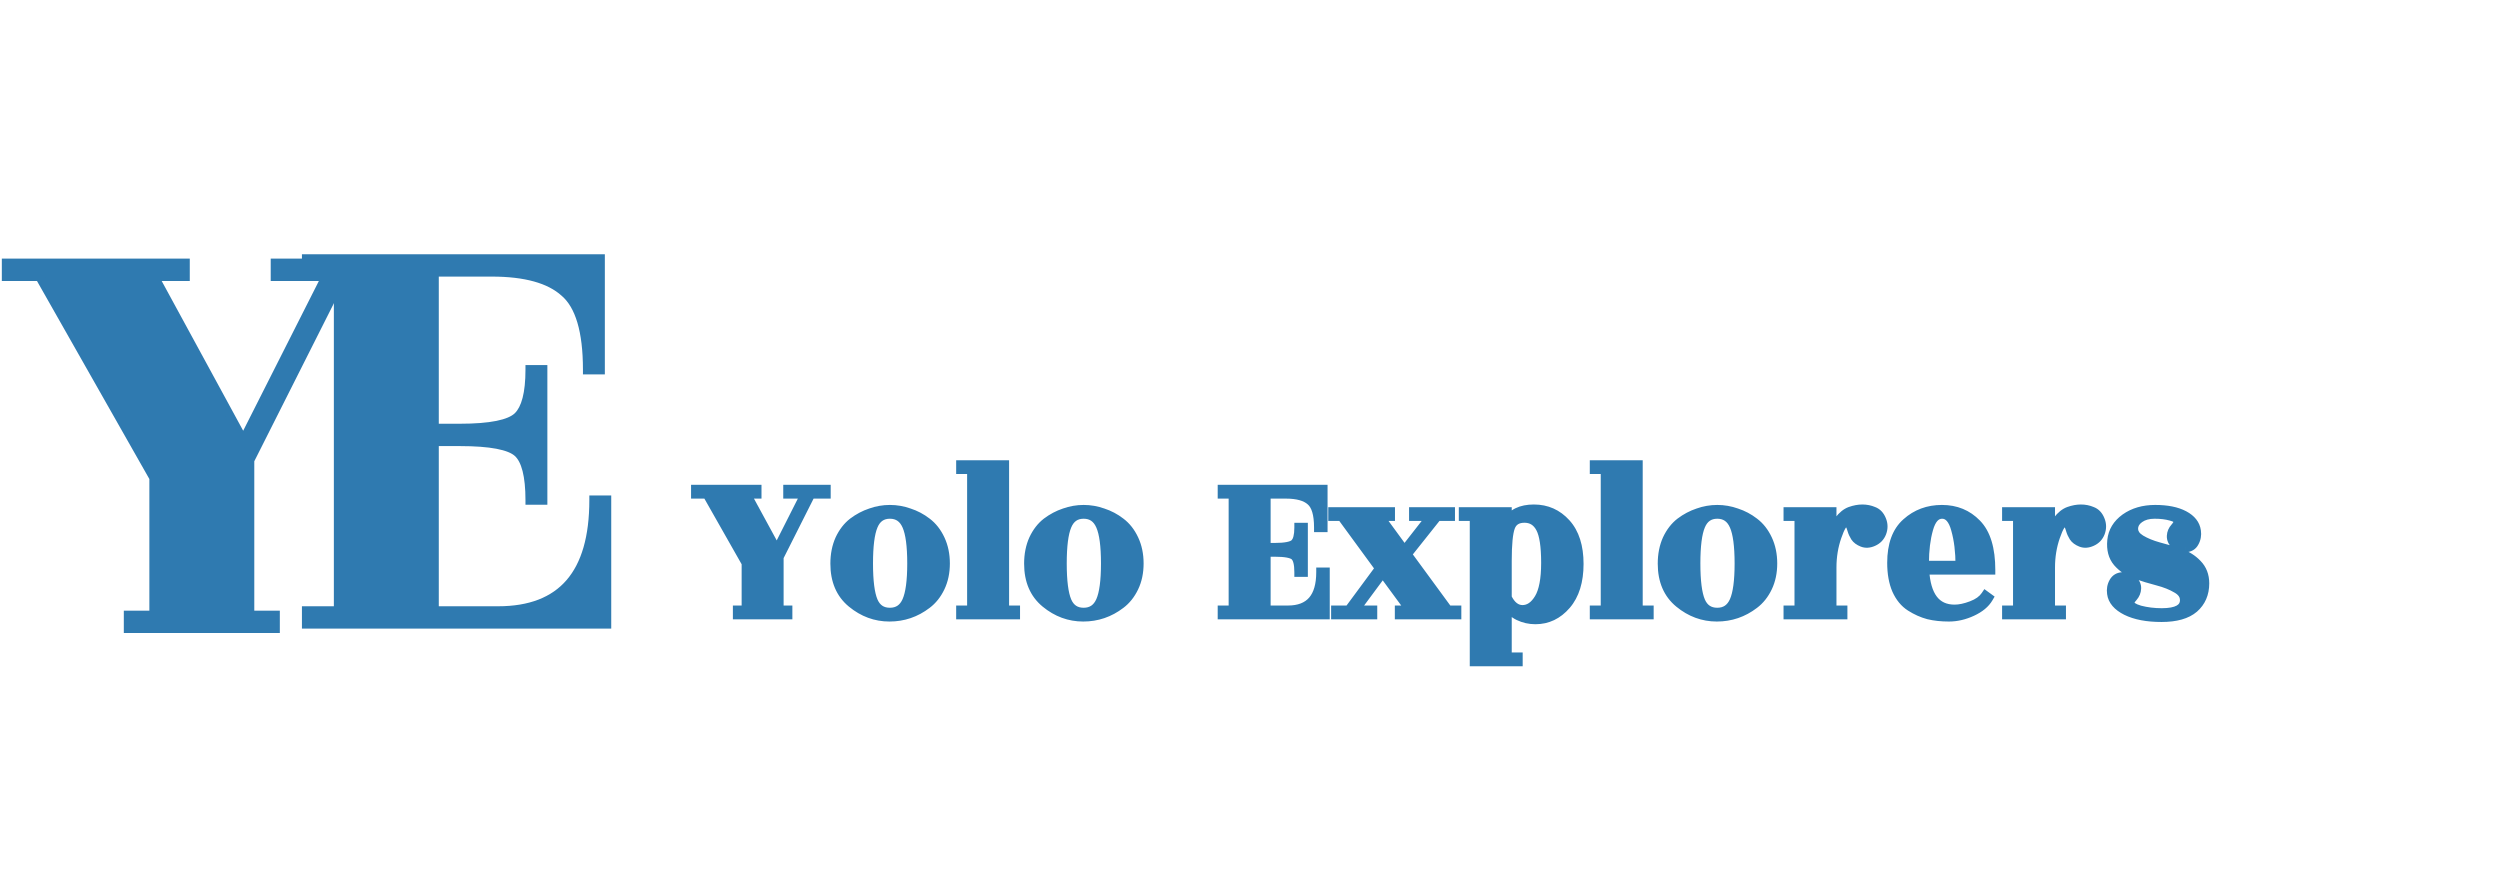 <svg width="373" height="132" viewBox="0 0 373 132" fill="none" xmlns="http://www.w3.org/2000/svg">
<path d="M117.541 91.705H110.027V91.038H111.334V84.002L105.486 73.698H103.787V73.031H112.935V73.698H111.334L115.908 82.101L120.155 73.698H117.541V73.031H123.259V73.698H120.972L116.234 83.102V91.038H117.541V91.705ZM130.29 89.704C130.769 90.816 131.597 91.372 132.773 91.372C133.949 91.372 134.788 90.805 135.289 89.671C135.79 88.537 136.04 86.67 136.04 84.069C136.04 81.445 135.79 79.567 135.289 78.433C134.788 77.277 133.949 76.699 132.773 76.699C131.597 76.699 130.769 77.277 130.29 78.433C129.811 79.567 129.571 81.445 129.571 84.069C129.571 86.692 129.811 88.571 130.29 89.704ZM132.708 92.039C130.639 92.039 128.766 91.35 127.088 89.971C125.411 88.593 124.573 86.636 124.573 84.102C124.573 82.746 124.812 81.534 125.291 80.467C125.792 79.4 126.446 78.555 127.252 77.933C128.079 77.31 128.962 76.844 129.898 76.532C130.835 76.199 131.793 76.032 132.773 76.032C133.753 76.032 134.712 76.199 135.648 76.532C136.607 76.844 137.489 77.31 138.295 77.933C139.122 78.555 139.787 79.4 140.288 80.467C140.788 81.534 141.039 82.735 141.039 84.069C141.039 85.403 140.788 86.592 140.288 87.637C139.787 88.682 139.122 89.516 138.295 90.138C136.639 91.405 134.777 92.039 132.708 92.039ZM149.875 91.038H151.509V91.705H143.341V91.038H144.975V70.029H143.341V69.362H149.875V91.038ZM159.196 89.704C159.675 90.816 160.503 91.372 161.679 91.372C162.855 91.372 163.694 90.805 164.195 89.671C164.696 88.537 164.946 86.67 164.946 84.069C164.946 81.445 164.696 79.567 164.195 78.433C163.694 77.277 162.855 76.699 161.679 76.699C160.503 76.699 159.675 77.277 159.196 78.433C158.717 79.567 158.477 81.445 158.477 84.069C158.477 86.692 158.717 88.571 159.196 89.704ZM161.614 92.039C159.545 92.039 157.672 91.35 155.994 89.971C154.317 88.593 153.479 86.636 153.479 84.102C153.479 82.746 153.718 81.534 154.197 80.467C154.698 79.4 155.352 78.555 156.158 77.933C156.985 77.31 157.868 76.844 158.804 76.532C159.741 76.199 160.699 76.032 161.679 76.032C162.659 76.032 163.618 76.199 164.554 76.532C165.513 76.844 166.395 77.31 167.201 77.933C168.028 78.555 168.693 79.4 169.194 80.467C169.695 81.534 169.945 82.735 169.945 84.069C169.945 85.403 169.695 86.592 169.194 87.637C168.693 88.682 168.028 89.516 167.201 90.138C165.545 91.405 163.683 92.039 161.614 92.039Z" fill="#2F7AB0"/>
<path d="M117.541 91.705V92.4H118.222V91.705H117.541ZM110.027 91.705H109.346V92.4H110.027V91.705ZM110.027 91.038V90.344H109.346V91.038H110.027ZM111.334 91.038V91.733H112.014V91.038H111.334ZM111.334 84.002H112.014V83.815L111.923 83.654L111.334 84.002ZM105.486 73.698L106.074 73.349L105.878 73.003H105.486V73.698ZM103.787 73.698H103.106V74.392H103.787V73.698ZM103.787 73.031V72.336H103.106V73.031H103.787ZM112.935 73.031H113.615V72.336H112.935V73.031ZM112.935 73.698V74.392H113.615V73.698H112.935ZM111.334 73.698V73.003H110.177L110.739 74.035L111.334 73.698ZM115.908 82.101L115.313 82.439L115.93 83.573L116.513 82.42L115.908 82.101ZM120.155 73.698L120.76 74.016L121.272 73.003H120.155V73.698ZM117.541 73.698H116.861V74.392H117.541V73.698ZM117.541 73.031V72.336H116.861V73.031H117.541ZM123.259 73.031H123.94V72.336H123.259V73.031ZM123.259 73.698V74.392H123.94V73.698H123.259ZM120.972 73.698V73.003H120.557L120.366 73.38L120.972 73.698ZM116.234 83.102L115.629 82.784L115.554 82.933V83.102H116.234ZM116.234 91.038H115.554V91.733H116.234V91.038ZM117.541 91.038H118.222V90.344H117.541V91.038ZM117.541 91.01H110.027V92.4H117.541V91.01ZM110.708 91.705V91.038H109.346V91.705H110.708ZM110.027 91.733H111.334V90.344H110.027V91.733ZM112.014 91.038V84.002H110.653V91.038H112.014ZM111.923 83.654L106.074 73.349L104.897 74.046L110.745 84.35L111.923 83.654ZM105.486 73.003H103.787V74.392H105.486V73.003ZM104.467 73.698V73.031H103.106V73.698H104.467ZM103.787 73.725H112.935V72.336H103.787V73.725ZM112.254 73.031V73.698H113.615V73.031H112.254ZM112.935 73.003H111.334V74.392H112.935V73.003ZM110.739 74.035L115.313 82.439L116.503 81.764L111.929 73.36L110.739 74.035ZM116.513 82.42L120.76 74.016L119.55 73.379L115.303 81.783L116.513 82.42ZM120.155 73.003H117.541V74.392H120.155V73.003ZM118.222 73.698V73.031H116.861V73.698H118.222ZM117.541 73.725H123.259V72.336H117.541V73.725ZM122.578 73.031V73.698H123.94V73.031H122.578ZM123.259 73.003H120.972V74.392H123.259V73.003ZM120.366 73.38L115.629 82.784L116.84 83.419L121.577 74.015L120.366 73.38ZM115.554 83.102V91.038H116.915V83.102H115.554ZM116.234 91.733H117.541V90.344H116.234V91.733ZM116.861 91.038V91.705H118.222V91.038H116.861ZM130.29 89.704L129.665 89.98L129.667 89.984L130.29 89.704ZM135.289 78.433L134.666 78.714L134.668 78.719L135.289 78.433ZM130.29 78.433L130.915 78.708L130.917 78.704L130.29 78.433ZM125.291 80.467L124.677 80.167L124.673 80.178L125.291 80.467ZM127.252 77.933L126.848 77.373L126.841 77.379L127.252 77.933ZM129.898 76.532L130.109 77.193L130.122 77.188L129.898 76.532ZM135.648 76.532L135.424 77.188L135.442 77.194L135.648 76.532ZM138.295 77.933L137.883 78.487L137.89 78.492L138.295 77.933ZM138.295 90.138L137.89 89.579L137.886 89.582L138.295 90.138ZM129.667 89.984C129.949 90.638 130.352 91.17 130.896 91.535C131.44 91.901 132.077 92.067 132.773 92.067V90.677C132.293 90.677 131.928 90.565 131.644 90.374C131.36 90.184 131.111 89.883 130.913 89.424L129.667 89.984ZM132.773 92.067C133.472 92.067 134.112 91.897 134.66 91.526C135.207 91.156 135.617 90.618 135.909 89.957L134.668 89.385C134.459 89.858 134.2 90.17 133.908 90.367C133.618 90.563 133.251 90.677 132.773 90.677V92.067ZM135.909 89.957C136.473 88.679 136.721 86.684 136.721 84.069H135.36C135.36 86.656 135.106 88.395 134.668 89.385L135.909 89.957ZM136.721 84.069C136.721 81.432 136.474 79.425 135.909 78.147L134.668 78.719C135.106 79.708 135.36 81.458 135.36 84.069H136.721ZM135.911 78.152C135.621 77.481 135.212 76.934 134.665 76.557C134.116 76.178 133.474 76.004 132.773 76.004V77.394C133.248 77.394 133.614 77.509 133.903 77.708C134.195 77.909 134.456 78.229 134.666 78.714L135.911 78.152ZM132.773 76.004C132.072 76.004 131.431 76.178 130.886 76.559C130.342 76.939 129.942 77.49 129.663 78.162L130.917 78.704C131.117 78.22 131.37 77.904 131.655 77.706C131.937 77.509 132.298 77.394 132.773 77.394V76.004ZM129.665 78.158C129.127 79.431 128.891 81.433 128.891 84.069H130.252C130.252 81.457 130.495 79.702 130.915 78.708L129.665 78.158ZM128.891 84.069C128.891 86.704 129.127 88.706 129.665 89.98L130.915 89.429C130.495 88.435 130.252 86.68 130.252 84.069H128.891ZM132.708 91.344C130.801 91.344 129.077 90.713 127.515 89.43L126.661 90.512C128.454 91.986 130.477 92.733 132.708 92.733V91.344ZM127.515 89.43C126.024 88.205 125.253 86.462 125.253 84.102H123.892C123.892 86.811 124.798 88.981 126.661 90.512L127.515 89.43ZM125.253 84.102C125.253 82.83 125.478 81.72 125.91 80.757L124.673 80.178C124.147 81.349 123.892 82.661 123.892 84.102H125.253ZM125.905 80.767C126.366 79.785 126.955 79.033 127.662 78.487L126.841 77.379C125.937 78.077 125.218 79.015 124.677 80.167L125.905 80.767ZM127.655 78.492C128.427 77.912 129.244 77.48 130.109 77.193L129.687 75.872C128.679 76.207 127.731 76.709 126.848 77.373L127.655 78.492ZM130.122 77.188C130.988 76.88 131.87 76.727 132.773 76.727V75.337C131.716 75.337 130.682 75.517 129.674 75.876L130.122 77.188ZM132.773 76.727C133.676 76.727 134.559 76.88 135.424 77.188L135.872 75.876C134.865 75.517 133.831 75.337 132.773 75.337V76.727ZM135.442 77.194C136.326 77.481 137.139 77.912 137.883 78.487L138.706 77.379C137.839 76.709 136.887 76.205 135.855 75.87L135.442 77.194ZM137.89 78.492C138.619 79.039 139.215 79.79 139.674 80.767L140.901 80.167C140.358 79.01 139.627 78.072 138.699 77.374L137.89 78.492ZM139.674 80.767C140.126 81.73 140.358 82.825 140.358 84.069H141.72C141.72 82.644 141.451 81.339 140.901 80.167L139.674 80.767ZM140.358 84.069C140.358 85.312 140.126 86.395 139.676 87.331L140.899 87.942C141.451 86.789 141.72 85.493 141.72 84.069H140.358ZM139.676 87.331C139.218 88.287 138.621 89.029 137.89 89.579L138.699 90.697C139.623 90.001 140.356 89.076 140.899 87.942L139.676 87.331ZM137.886 89.582C136.349 90.759 134.63 91.344 132.708 91.344V92.733C134.924 92.733 136.931 92.051 138.703 90.694L137.886 89.582ZM149.875 91.038H149.195V91.733H149.875V91.038ZM151.509 91.038H152.189V90.344H151.509V91.038ZM151.509 91.705V92.4H152.189V91.705H151.509ZM143.341 91.705H142.66V92.4H143.341V91.705ZM143.341 91.038V90.344H142.66V91.038H143.341ZM144.975 91.038V91.733H145.655V91.038H144.975ZM144.975 70.029H145.655V69.335H144.975V70.029ZM143.341 70.029H142.66V70.724H143.341V70.029ZM143.341 69.362V68.668H142.66V69.362H143.341ZM149.875 69.362H150.556V68.668H149.875V69.362ZM149.875 91.733H151.509V90.344H149.875V91.733ZM150.828 91.038V91.705H152.189V91.038H150.828ZM151.509 91.01H143.341V92.4H151.509V91.01ZM144.022 91.705V91.038H142.66V91.705H144.022ZM143.341 91.733H144.975V90.344H143.341V91.733ZM145.655 91.038V70.029H144.294V91.038H145.655ZM144.975 69.335H143.341V70.724H144.975V69.335ZM144.022 70.029V69.362H142.66V70.029H144.022ZM143.341 70.057H149.875V68.668H143.341V70.057ZM149.195 69.362V91.038H150.556V69.362H149.195ZM159.196 89.704L158.571 89.98L158.574 89.984L159.196 89.704ZM164.195 78.433L163.573 78.714L163.576 78.719L164.195 78.433ZM159.196 78.433L159.822 78.708L159.824 78.704L159.196 78.433ZM154.197 80.467L153.583 80.167L153.579 80.178L154.197 80.467ZM156.158 77.933L155.755 77.373L155.748 77.379L156.158 77.933ZM158.804 76.532L159.015 77.193L159.029 77.188L158.804 76.532ZM164.554 76.532L164.331 77.188L164.349 77.194L164.554 76.532ZM167.201 77.933L166.791 78.487L166.798 78.492L167.201 77.933ZM167.201 90.138L166.798 89.579L166.792 89.582L167.201 90.138ZM158.574 89.984C158.856 90.638 159.259 91.17 159.803 91.535C160.346 91.901 160.984 92.067 161.679 92.067V90.677C161.2 90.677 160.834 90.565 160.551 90.374C160.268 90.184 160.017 89.883 159.82 89.424L158.574 89.984ZM161.679 92.067C162.379 92.067 163.019 91.897 163.567 91.526C164.113 91.156 164.524 90.618 164.816 89.957L163.576 89.385C163.366 89.858 163.107 90.17 162.815 90.367C162.525 90.563 162.157 90.677 161.679 90.677V92.067ZM164.816 89.957C165.381 88.679 165.627 86.684 165.627 84.069H164.266C164.266 86.656 164.012 88.395 163.576 89.385L164.816 89.957ZM165.627 84.069C165.627 81.432 165.381 79.425 164.816 78.147L163.576 78.719C164.012 79.708 164.266 81.458 164.266 84.069H165.627ZM164.818 78.152C164.527 77.481 164.119 76.934 163.571 76.557C163.023 76.178 162.382 76.004 161.679 76.004V77.394C162.154 77.394 162.52 77.509 162.81 77.708C163.102 77.909 163.363 78.229 163.573 78.714L164.818 78.152ZM161.679 76.004C160.979 76.004 160.338 76.178 159.792 76.559C159.249 76.939 158.849 77.49 158.57 78.162L159.824 78.704C160.024 78.22 160.277 77.904 160.562 77.706C160.843 77.509 161.204 77.394 161.679 77.394V76.004ZM158.571 78.158C158.034 79.431 157.797 81.433 157.797 84.069H159.158C159.158 81.457 159.402 79.702 159.822 78.708L158.571 78.158ZM157.797 84.069C157.797 86.704 158.034 88.706 158.571 89.98L159.822 89.429C159.402 88.435 159.158 86.68 159.158 84.069H157.797ZM161.614 91.344C159.707 91.344 157.983 90.713 156.422 89.43L155.568 90.512C157.361 91.986 159.383 92.733 161.614 92.733V91.344ZM156.422 89.43C154.931 88.205 154.159 86.462 154.159 84.102H152.798C152.798 86.811 153.705 88.981 155.568 90.512L156.422 89.43ZM154.159 84.102C154.159 82.83 154.384 81.72 154.817 80.757L153.579 80.178C153.054 81.349 152.798 82.661 152.798 84.102H154.159ZM154.811 80.767C155.273 79.785 155.862 79.033 156.569 78.487L155.748 77.379C154.843 78.077 154.125 79.015 153.585 80.167L154.811 80.767ZM156.562 78.492C157.334 77.912 158.151 77.48 159.015 77.193L158.594 75.872C157.586 76.207 156.638 76.709 155.755 77.373L156.562 78.492ZM159.029 77.188C159.895 76.88 160.777 76.727 161.679 76.727V75.337C160.623 75.337 159.588 75.517 158.581 75.876L159.029 77.188ZM161.679 76.727C162.583 76.727 163.465 76.88 164.331 77.188L164.779 75.876C163.772 75.517 162.737 75.337 161.679 75.337V76.727ZM164.349 77.194C165.232 77.481 166.046 77.912 166.791 78.487L167.612 77.379C166.745 76.709 165.793 76.205 164.761 75.87L164.349 77.194ZM166.798 78.492C167.525 79.039 168.121 79.79 168.581 80.767L169.808 80.167C169.266 79.01 168.533 78.072 167.605 77.374L166.798 78.492ZM168.581 80.767C169.032 81.73 169.264 82.825 169.264 84.069H170.626C170.626 82.644 170.359 81.339 169.808 80.167L168.581 80.767ZM169.264 84.069C169.264 85.312 169.032 86.395 168.582 87.331L169.806 87.942C170.359 86.789 170.626 85.493 170.626 84.069H169.264ZM168.582 87.331C168.125 88.287 167.527 89.029 166.798 89.579L167.605 90.697C168.531 90.001 169.262 89.076 169.806 87.942L168.582 87.331ZM166.792 89.582C165.255 90.759 163.536 91.344 161.614 91.344V92.733C163.831 92.733 165.837 92.051 167.609 90.694L166.792 89.582Z" fill="#2F7AB0"/>
<path d="M192.163 91.038C195.43 91.038 197.064 89.149 197.064 85.369H197.717V91.705H182.362V91.038H183.995V73.698H182.362V73.031H197.39V78.7H196.737C196.737 76.721 196.345 75.398 195.561 74.731C194.799 74.042 193.557 73.698 191.836 73.698H188.896V81.701H190.203C191.771 81.701 192.762 81.501 193.176 81.101C193.59 80.701 193.797 79.9 193.797 78.7H194.45V85.369H193.797C193.797 84.124 193.59 83.313 193.176 82.935C192.762 82.557 191.771 82.368 190.203 82.368H188.896V91.038H192.163ZM204.804 91.705H199.283V91.038H201.243L205.85 84.802L200.165 77.032H198.858V76.365H207.451V77.032H205.817L209.542 82.135L213.527 77.032H210.914V76.365H216.403V77.032H214.442L209.934 82.701L216.043 91.038H217.35V91.705H208.79V91.038H210.424L206.307 85.436L202.158 91.038H204.804V91.705ZM224.87 83.669V89.171C225.458 90.371 226.22 90.972 227.157 90.972C228.115 90.972 228.932 90.416 229.607 89.304C230.283 88.193 230.62 86.414 230.62 83.969C230.62 81.501 230.359 79.778 229.836 78.8C229.313 77.799 228.518 77.299 227.451 77.299C226.384 77.299 225.687 77.744 225.36 78.633C225.033 79.522 224.87 81.201 224.87 83.669ZM224.87 77.9C225.611 76.61 226.939 75.965 228.856 75.965C230.773 75.965 232.374 76.677 233.659 78.1C234.944 79.522 235.586 81.534 235.586 84.135C235.586 86.737 234.955 88.771 233.691 90.238C232.428 91.705 230.892 92.439 229.085 92.439C228.192 92.439 227.353 92.25 226.569 91.872C225.785 91.494 225.218 90.927 224.87 90.171V98.041H226.504V98.708H219.969V77.032H218.336V76.365H224.87V77.9ZM244.412 91.038H246.045V91.705H237.877V91.038H239.511V70.029H237.877V69.362H244.412V91.038ZM253.734 89.704C254.213 90.816 255.041 91.372 256.217 91.372C257.393 91.372 258.232 90.805 258.733 89.671C259.234 88.537 259.484 86.67 259.484 84.069C259.484 81.445 259.234 79.567 258.733 78.433C258.232 77.277 257.393 76.699 256.217 76.699C255.041 76.699 254.213 77.277 253.734 78.433C253.255 79.567 253.015 81.445 253.015 84.069C253.015 86.692 253.255 88.571 253.734 89.704ZM256.152 92.039C254.082 92.039 252.209 91.35 250.532 89.971C248.855 88.593 248.016 86.636 248.016 84.102C248.016 82.746 248.256 81.534 248.735 80.467C249.236 79.4 249.89 78.555 250.695 77.933C251.523 77.31 252.405 76.844 253.342 76.532C254.278 76.199 255.237 76.032 256.217 76.032C257.197 76.032 258.155 76.199 259.092 76.532C260.05 76.844 260.933 77.31 261.738 77.933C262.566 78.555 263.23 79.4 263.731 80.467C264.232 81.534 264.483 82.735 264.483 84.069C264.483 85.403 264.232 86.592 263.731 87.637C263.23 88.682 262.566 89.516 261.738 90.138C260.083 91.405 258.221 92.039 256.152 92.039ZM274.953 91.705H266.785V91.038H268.418V77.032H266.785V76.365H273.319V80.334C273.515 79.245 273.864 78.355 274.365 77.666C274.887 76.977 275.454 76.521 276.064 76.299C276.695 76.076 277.294 75.965 277.86 75.965C278.449 75.965 279.004 76.076 279.527 76.299C280.071 76.499 280.474 76.921 280.736 77.566C280.997 78.189 281.008 78.822 280.768 79.467C280.529 80.089 280.104 80.534 279.494 80.801C278.906 81.067 278.361 81.101 277.86 80.901C277.36 80.701 277 80.434 276.782 80.1C276.565 79.745 276.412 79.411 276.325 79.1C276.107 78.277 275.813 77.866 275.443 77.866C275.029 77.866 274.572 78.6 274.071 80.067C273.57 81.512 273.319 83.046 273.319 84.669V91.038H274.953V91.705ZM297.018 85.036H287.151C287.369 88.949 288.861 90.905 291.627 90.905C292.368 90.905 293.207 90.727 294.143 90.371C295.102 90.016 295.799 89.516 296.234 88.871L296.692 89.204C296.212 90.027 295.396 90.705 294.241 91.238C293.087 91.772 291.932 92.039 290.778 92.039C289.645 92.039 288.622 91.928 287.707 91.705C286.792 91.461 285.899 91.061 285.028 90.505C284.157 89.949 283.47 89.115 282.969 88.004C282.49 86.892 282.251 85.547 282.251 83.969C282.251 81.279 282.98 79.289 284.44 77.999C285.899 76.688 287.663 76.032 289.732 76.032C291.823 76.032 293.555 76.743 294.927 78.166C296.321 79.589 297.018 81.879 297.018 85.036ZM287.119 84.369H292.444C292.444 82.324 292.226 80.534 291.791 79C291.377 77.466 290.702 76.699 289.765 76.699C288.829 76.699 288.153 77.444 287.74 78.933C287.326 80.4 287.119 82.09 287.119 84.002V84.369ZM307.56 91.705H299.392V91.038H301.026V77.032H299.392V76.365H305.927V80.334C306.123 79.245 306.471 78.355 306.972 77.666C307.495 76.977 308.061 76.521 308.671 76.299C309.303 76.076 309.902 75.965 310.468 75.965C311.056 75.965 311.612 76.076 312.134 76.299C312.679 76.499 313.082 76.921 313.343 77.566C313.605 78.189 313.615 78.822 313.376 79.467C313.136 80.089 312.711 80.534 312.102 80.801C311.514 81.067 310.969 81.101 310.468 80.901C309.967 80.701 309.608 80.434 309.39 80.1C309.172 79.745 309.02 79.411 308.932 79.1C308.715 78.277 308.421 77.866 308.05 77.866C307.637 77.866 307.179 78.6 306.678 80.067C306.177 81.512 305.927 83.046 305.927 84.669V91.038H307.56V91.705ZM322.536 91.439C324.801 91.439 325.934 90.805 325.934 89.538C325.934 88.826 325.542 88.248 324.758 87.804C323.974 87.337 323.026 86.959 321.915 86.67C320.804 86.381 319.705 86.047 318.616 85.669C317.548 85.291 316.655 84.691 315.936 83.869C315.239 83.046 314.956 81.968 315.087 80.634C315.218 79.3 315.882 78.2 317.08 77.333C318.3 76.466 319.792 76.032 321.556 76.032C323.342 76.032 324.78 76.321 325.869 76.899C326.958 77.477 327.568 78.255 327.698 79.233C327.785 79.834 327.687 80.389 327.404 80.901C327.143 81.412 326.696 81.679 326.065 81.701C325.455 81.723 324.943 81.557 324.529 81.201C324.137 80.845 323.952 80.434 323.974 79.967C323.995 79.5 324.17 79.089 324.496 78.733C324.823 78.355 324.986 78.055 324.986 77.833C324.986 77.455 324.627 77.177 323.908 76.999C323.211 76.799 322.395 76.699 321.458 76.699C320.543 76.699 319.792 76.91 319.204 77.333C318.615 77.755 318.321 78.277 318.321 78.9C318.321 79.522 318.681 80.056 319.4 80.501C320.14 80.945 321.033 81.312 322.079 81.601C323.124 81.868 324.159 82.179 325.182 82.535C326.228 82.868 327.11 83.413 327.829 84.169C328.569 84.925 328.94 85.881 328.94 87.037C328.94 88.571 328.406 89.805 327.339 90.738C326.272 91.65 324.66 92.106 322.503 92.106C320.347 92.106 318.594 91.772 317.243 91.105C315.915 90.438 315.185 89.582 315.054 88.537C314.967 87.937 315.065 87.381 315.348 86.87C315.631 86.359 316.078 86.092 316.688 86.07C317.298 86.047 317.799 86.214 318.191 86.57C318.605 86.925 318.801 87.337 318.779 87.804C318.757 88.27 318.583 88.693 318.256 89.071C317.929 89.427 317.766 89.716 317.766 89.938C317.766 90.382 318.267 90.749 319.269 91.038C320.293 91.305 321.382 91.439 322.536 91.439Z" fill="#2F7AB0"/>
<path d="M197.064 85.369V84.674H196.383V85.369H197.064ZM197.717 85.369H198.398V84.674H197.717V85.369ZM197.717 91.705V92.4H198.398V91.705H197.717ZM182.362 91.705H181.681V92.4H182.362V91.705ZM182.362 91.038V90.344H181.681V91.038H182.362ZM183.995 91.038V91.733H184.676V91.038H183.995ZM183.995 73.698H184.676V73.003H183.995V73.698ZM182.362 73.698H181.681V74.392H182.362V73.698ZM182.362 73.031V72.336H181.681V73.031H182.362ZM197.39 73.031H198.071V72.336H197.39V73.031ZM197.39 78.7V79.394H198.071V78.7H197.39ZM196.737 78.7H196.056V79.394H196.737V78.7ZM195.561 74.731L195.109 75.251L195.117 75.258L195.125 75.265L195.561 74.731ZM188.896 73.698V73.003H188.215V73.698H188.896ZM188.896 81.701H188.215V82.396H188.896V81.701ZM193.797 78.7V78.005H193.116V78.7H193.797ZM194.45 78.7H195.131V78.005H194.45V78.7ZM194.45 85.369V86.064H195.131V85.369H194.45ZM193.797 85.369H193.116V86.064H193.797V85.369ZM193.176 82.935L193.629 82.417L193.176 82.935ZM188.896 82.368V81.673H188.215V82.368H188.896ZM188.896 91.038H188.215V91.733H188.896V91.038ZM192.163 91.733C193.925 91.733 195.365 91.219 196.349 90.081C197.32 88.959 197.744 87.346 197.744 85.369H196.383C196.383 87.172 195.991 88.394 195.328 89.161C194.679 89.912 193.669 90.344 192.163 90.344V91.733ZM197.064 86.064H197.717V84.674H197.064V86.064ZM197.037 85.369V91.705H198.398V85.369H197.037ZM197.717 91.01H182.362V92.4H197.717V91.01ZM183.042 91.705V91.038H181.681V91.705H183.042ZM182.362 91.733H183.995V90.344H182.362V91.733ZM184.676 91.038V73.698H183.314V91.038H184.676ZM183.995 73.003H182.362V74.392H183.995V73.003ZM183.042 73.698V73.031H181.681V73.698H183.042ZM182.362 73.725H197.39V72.336H182.362V73.725ZM196.71 73.031V78.7H198.071V73.031H196.71ZM197.39 78.005H196.737V79.394H197.39V78.005ZM197.418 78.7C197.418 76.685 197.03 75.076 195.996 74.198L195.125 75.265C195.66 75.72 196.056 76.757 196.056 78.7H197.418ZM196.013 74.211C195.064 73.354 193.617 73.003 191.836 73.003V74.392C193.497 74.392 194.533 74.73 195.109 75.251L196.013 74.211ZM191.836 73.003H188.896V74.392H191.836V73.003ZM188.215 73.698V81.701H189.577V73.698H188.215ZM188.896 82.396H190.203V81.006H188.896V82.396ZM190.203 82.396C191.01 82.396 191.699 82.345 192.254 82.233C192.791 82.124 193.296 81.941 193.644 81.605L192.708 80.596C192.642 80.66 192.445 80.778 191.99 80.869C191.555 80.957 190.964 81.006 190.203 81.006V82.396ZM193.644 81.605C193.974 81.286 194.176 80.853 194.299 80.378C194.423 79.9 194.477 79.335 194.477 78.7H193.116C193.116 79.264 193.067 79.7 192.984 80.023C192.899 80.349 192.792 80.515 192.708 80.596L193.644 81.605ZM193.797 79.394H194.45V78.005H193.797V79.394ZM193.769 78.7V85.369H195.131V78.7H193.769ZM194.45 84.674H193.797V86.064H194.45V84.674ZM194.477 85.369C194.477 84.713 194.423 84.135 194.3 83.652C194.178 83.174 193.974 82.731 193.629 82.417L192.723 83.453C192.792 83.516 192.898 83.669 192.983 84.002C193.067 84.33 193.116 84.78 193.116 85.369H194.477ZM193.629 82.417C193.282 82.099 192.78 81.928 192.247 81.827C191.695 81.721 191.009 81.673 190.203 81.673V83.063C190.965 83.063 191.559 83.109 191.997 83.193C192.456 83.28 192.656 83.393 192.723 83.453L193.629 82.417ZM190.203 81.673H188.896V83.063H190.203V81.673ZM188.215 82.368V91.038H189.577V82.368H188.215ZM188.896 91.733H192.163V90.344H188.896V91.733ZM204.804 91.705V92.4H205.485V91.705H204.804ZM199.283 91.705H198.602V92.4H199.283V91.705ZM199.283 91.038V90.344H198.602V91.038H199.283ZM201.243 91.038V91.733H201.582L201.786 91.457L201.243 91.038ZM205.85 84.802L206.393 85.221L206.7 84.804L206.396 84.387L205.85 84.802ZM200.165 77.032L200.711 76.617L200.507 76.338H200.165V77.032ZM198.858 77.032H198.177V77.727H198.858V77.032ZM198.858 76.365V75.671H198.177V76.365H198.858ZM207.451 76.365H208.131V75.671H207.451V76.365ZM207.451 77.032V77.727H208.131V77.032H207.451ZM205.817 77.032V76.338H204.461L205.271 77.447L205.817 77.032ZM209.542 82.135L208.996 82.549L209.524 83.272L210.074 82.568L209.542 82.135ZM213.527 77.032L214.06 77.466L214.941 76.338H213.527V77.032ZM210.914 77.032H210.233V77.727H210.914V77.032ZM210.914 76.365V75.671H210.233V76.365H210.914ZM216.403 76.365H217.083V75.671H216.403V76.365ZM216.403 77.032V77.727H217.083V77.032H216.403ZM214.442 77.032V76.338H214.118L213.914 76.594L214.442 77.032ZM209.934 82.701L209.405 82.264L209.071 82.684L209.389 83.118L209.934 82.701ZM216.043 91.038L215.499 91.454L215.703 91.733H216.043V91.038ZM217.35 91.038H218.031V90.344H217.35V91.038ZM217.35 91.705V92.4H218.031V91.705H217.35ZM208.79 91.705H208.109V92.4H208.79V91.705ZM208.79 91.038V90.344H208.109V91.038H208.79ZM210.424 91.038V91.733H211.785L210.968 90.621L210.424 91.038ZM206.307 85.436L206.852 85.019L206.31 84.281L205.764 85.017L206.307 85.436ZM202.158 91.038L201.615 90.619L200.79 91.733H202.158V91.038ZM204.804 91.038H205.485V90.344H204.804V91.038ZM204.804 91.01H199.283V92.4H204.804V91.01ZM199.963 91.705V91.038H198.602V91.705H199.963ZM199.283 91.733H201.243V90.344H199.283V91.733ZM201.786 91.457L206.393 85.221L205.307 84.384L200.7 90.62L201.786 91.457ZM206.396 84.387L200.711 76.617L199.62 77.448L205.305 85.218L206.396 84.387ZM200.165 76.338H198.858V77.727H200.165V76.338ZM199.539 77.032V76.365H198.177V77.032H199.539ZM198.858 77.06H207.451V75.671H198.858V77.06ZM206.77 76.365V77.032H208.131V76.365H206.77ZM207.451 76.338H205.817V77.727H207.451V76.338ZM205.271 77.447L208.996 82.549L210.087 81.719L206.363 76.617L205.271 77.447ZM210.074 82.568L214.06 77.466L212.995 76.599L209.009 81.701L210.074 82.568ZM213.527 76.338H210.914V77.727H213.527V76.338ZM211.594 77.032V76.365H210.233V77.032H211.594ZM210.914 77.06H216.403V75.671H210.914V77.06ZM215.722 76.365V77.032H217.083V76.365H215.722ZM216.403 76.338H214.442V77.727H216.403V76.338ZM213.914 76.594L209.405 82.264L210.462 83.139L214.97 77.47L213.914 76.594ZM209.389 83.118L215.499 91.454L216.589 90.622L210.48 82.285L209.389 83.118ZM216.043 91.733H217.35V90.344H216.043V91.733ZM216.669 91.038V91.705H218.031V91.038H216.669ZM217.35 91.01H208.79V92.4H217.35V91.01ZM209.471 91.705V91.038H208.109V91.705H209.471ZM208.79 91.733H210.424V90.344H208.79V91.733ZM210.968 90.621L206.852 85.019L205.763 85.853L209.879 91.455L210.968 90.621ZM205.764 85.017L201.615 90.619L202.701 91.457L206.85 85.855L205.764 85.017ZM202.158 91.733H204.804V90.344H202.158V91.733ZM204.124 91.038V91.705H205.485V91.038H204.124ZM224.87 89.171H224.189V89.335L224.261 89.481L224.87 89.171ZM229.607 89.304L229.029 88.938L229.607 89.304ZM229.836 78.8L229.236 79.127L229.238 79.132L229.836 78.8ZM225.36 78.633L225.997 78.877L225.36 78.633ZM224.87 77.899H224.189V80.458L225.458 78.251L224.87 77.899ZM233.691 90.238L233.181 89.779L233.691 90.238ZM226.569 91.872L226.279 92.5L226.569 91.872ZM224.87 90.171L225.487 89.875L224.189 90.171H224.87ZM224.87 98.041H224.189V98.736H224.87V98.041ZM226.504 98.041H227.184V97.347H226.504V98.041ZM226.504 98.708V99.403H227.184V98.708H226.504ZM219.969 98.708H219.289V99.403H219.969V98.708ZM219.969 77.032H220.65V76.338H219.969V77.032ZM218.336 77.032H217.655V77.727H218.336V77.032ZM218.336 76.365V75.671H217.655V76.365H218.336ZM224.87 76.365H225.551V75.671H224.87V76.365ZM224.189 83.668V89.171H225.551V83.668H224.189ZM224.261 89.481C224.911 90.808 225.862 91.666 227.157 91.666V90.277C226.58 90.277 226.005 89.934 225.478 88.86L224.261 89.481ZM227.157 91.666C228.428 91.666 229.434 90.909 230.186 89.67L229.029 88.938C228.431 89.923 227.804 90.277 227.157 90.277V91.666ZM230.186 89.67C230.965 88.389 231.301 86.448 231.301 83.969H229.939C229.939 86.38 229.602 87.996 229.029 88.938L230.186 89.67ZM231.301 83.969C231.301 81.494 231.046 79.613 230.434 78.467L229.238 79.132C229.673 79.943 229.939 81.508 229.939 83.969H231.301ZM230.436 78.473C230.13 77.885 229.723 77.409 229.206 77.083C228.686 76.756 228.092 76.604 227.451 76.604V77.994C227.877 77.994 228.216 78.092 228.491 78.266C228.767 78.44 229.021 78.715 229.236 79.127L230.436 78.473ZM227.451 76.604C226.828 76.604 226.252 76.734 225.767 77.043C225.276 77.357 224.931 77.821 224.723 78.389L225.997 78.877C226.116 78.555 226.284 78.353 226.489 78.222C226.701 78.086 227.007 77.994 227.451 77.994V76.604ZM224.723 78.389C224.347 79.411 224.189 81.21 224.189 83.668H225.551C225.551 81.192 225.719 79.633 225.997 78.877L224.723 78.389ZM225.458 78.251C226.038 77.24 227.096 76.66 228.856 76.66V75.27C226.783 75.27 225.183 75.98 224.283 77.548L225.458 78.251ZM228.856 76.66C230.585 76.66 232.003 77.292 233.159 78.57L234.16 77.629C232.744 76.061 230.96 75.27 228.856 75.27V76.66ZM233.159 78.57C234.293 79.826 234.906 81.648 234.906 84.135H236.267C236.267 81.421 235.596 79.218 234.16 77.629L233.159 78.57ZM234.906 84.135C234.906 86.624 234.302 88.476 233.181 89.779L234.203 90.697C235.607 89.066 236.267 86.848 236.267 84.135H234.906ZM233.181 89.779C232.037 91.106 230.684 91.744 229.085 91.744V93.134C231.101 93.134 232.819 92.304 234.203 90.697L233.181 89.779ZM229.085 91.744C228.29 91.744 227.55 91.576 226.86 91.244L226.279 92.5C227.157 92.923 228.095 93.134 229.085 93.134V91.744ZM226.86 91.244C226.209 90.93 225.763 90.476 225.487 89.875L224.255 90.467C224.674 91.378 225.36 92.058 226.279 92.5L226.86 91.244ZM224.189 90.171V98.041H225.551V90.171H224.189ZM224.87 98.736H226.504V97.347H224.87V98.736ZM225.823 98.041V98.708H227.184V98.041H225.823ZM226.504 98.013H219.969V99.403H226.504V98.013ZM220.65 98.708V77.032H219.289V98.708H220.65ZM219.969 76.338H218.336V77.727H219.969V76.338ZM219.016 77.032V76.365H217.655V77.032H219.016ZM218.336 77.06H224.87V75.671H218.336V77.06ZM224.189 76.365V77.899H225.551V76.365H224.189ZM244.412 91.038H243.731V91.733H244.412V91.038ZM246.045 91.038H246.726V90.344H246.045V91.038ZM246.045 91.705V92.4H246.726V91.705H246.045ZM237.877 91.705H237.197V92.4H237.877V91.705ZM237.877 91.038V90.344H237.197V91.038H237.877ZM239.511 91.038V91.733H240.192V91.038H239.511ZM239.511 70.029H240.192V69.335H239.511V70.029ZM237.877 70.029H237.197V70.724H237.877V70.029ZM237.877 69.362V68.668H237.197V69.362H237.877ZM244.412 69.362H245.092V68.668H244.412V69.362ZM244.412 91.733H246.045V90.344H244.412V91.733ZM245.365 91.038V91.705H246.726V91.038H245.365ZM246.045 91.01H237.877V92.4H246.045V91.01ZM238.558 91.705V91.038H237.197V91.705H238.558ZM237.877 91.733H239.511V90.344H237.877V91.733ZM240.192 91.038V70.029H238.83V91.038H240.192ZM239.511 69.335H237.877V70.724H239.511V69.335ZM238.558 70.029V69.362H237.197V70.029H238.558ZM237.877 70.057H244.412V68.668H237.877V70.057ZM243.731 69.362V91.038H245.092V69.362H243.731ZM253.734 89.704L253.109 89.98L253.11 89.984L253.734 89.704ZM258.733 89.671L258.112 89.385L258.733 89.671ZM258.733 78.433L258.109 78.714L258.112 78.719L258.733 78.433ZM253.734 78.433L254.359 78.708L254.36 78.704L253.734 78.433ZM250.532 89.971L250.105 90.512L250.532 89.971ZM248.735 80.467L248.121 80.167L248.116 80.178L248.735 80.467ZM250.695 77.933L250.291 77.373L250.284 77.379L250.695 77.933ZM253.342 76.532L253.553 77.193L253.565 77.188L253.342 76.532ZM259.092 76.532L258.867 77.188L258.885 77.194L259.092 76.532ZM261.738 77.933L261.327 78.487L261.334 78.492L261.738 77.933ZM261.738 90.138L261.334 89.579L261.33 89.582L261.738 90.138ZM253.11 89.984C253.392 90.638 253.795 91.17 254.34 91.535C254.884 91.901 255.521 92.067 256.217 92.067V90.677C255.736 90.677 255.372 90.565 255.088 90.374C254.804 90.184 254.553 89.883 254.356 89.424L253.11 89.984ZM256.217 92.067C256.915 92.067 257.555 91.897 258.104 91.526C258.651 91.156 259.061 90.618 259.353 89.957L258.112 89.385C257.902 89.858 257.644 90.17 257.352 90.367C257.062 90.563 256.695 90.677 256.217 90.677V92.067ZM259.353 89.957C259.917 88.679 260.165 86.684 260.165 84.069H258.803C258.803 86.656 258.549 88.395 258.112 89.385L259.353 89.957ZM260.165 84.069C260.165 81.432 259.917 79.425 259.353 78.147L258.112 78.719C258.549 79.708 258.803 81.458 258.803 84.069H260.165ZM259.355 78.152C259.065 77.481 258.655 76.934 258.109 76.557C257.559 76.178 256.918 76.004 256.217 76.004V77.394C256.692 77.394 257.057 77.509 257.347 77.708C257.638 77.909 257.9 78.229 258.109 78.714L259.355 78.152ZM256.217 76.004C255.516 76.004 254.875 76.178 254.329 76.559C253.786 76.939 253.385 77.49 253.106 78.162L254.36 78.704C254.56 78.22 254.813 77.904 255.098 77.706C255.38 77.509 255.742 77.394 256.217 77.394V76.004ZM253.109 78.158C252.57 79.431 252.334 81.433 252.334 84.069H253.696C253.696 81.457 253.938 79.702 254.359 78.708L253.109 78.158ZM252.334 84.069C252.334 86.704 252.57 88.706 253.109 89.98L254.359 89.429C253.938 88.435 253.696 86.68 253.696 84.069H252.334ZM256.152 91.344C254.244 91.344 252.52 90.713 250.958 89.43L250.105 90.512C251.897 91.986 253.92 92.733 256.152 92.733V91.344ZM250.958 89.43C249.468 88.205 248.697 86.462 248.697 84.102H247.336C247.336 86.811 248.241 88.981 250.105 90.512L250.958 89.43ZM248.697 84.102C248.697 82.83 248.922 81.72 249.353 80.757L248.116 80.178C247.59 81.349 247.336 82.661 247.336 84.102H248.697ZM249.349 80.767C249.809 79.785 250.399 79.033 251.105 78.487L250.284 77.379C249.38 78.077 248.662 79.015 248.121 80.167L249.349 80.767ZM251.098 78.492C251.87 77.912 252.688 77.48 253.553 77.193L253.131 75.872C252.122 76.207 251.175 76.709 250.291 77.374L251.098 78.492ZM253.565 77.188C254.431 76.88 255.314 76.727 256.217 76.727V75.337C255.159 75.337 254.125 75.517 253.117 75.876L253.565 77.188ZM256.217 76.727C257.119 76.727 258.002 76.88 258.867 77.188L259.315 75.876C258.308 75.517 257.275 75.337 256.217 75.337V76.727ZM258.885 77.194C259.77 77.481 260.583 77.912 261.327 78.487L262.148 77.379C261.281 76.709 260.331 76.205 259.298 75.87L258.885 77.194ZM261.334 78.492C262.061 79.039 262.659 79.79 263.117 80.767L264.345 80.167C263.802 79.01 263.07 78.072 262.141 77.374L261.334 78.492ZM263.117 80.767C263.569 81.73 263.802 82.825 263.802 84.069H265.163C265.163 82.644 264.895 81.339 264.345 80.167L263.117 80.767ZM263.802 84.069C263.802 85.312 263.569 86.395 263.12 87.331L264.343 87.942C264.895 86.789 265.163 85.493 265.163 84.069H263.802ZM263.12 87.331C262.661 88.287 262.065 89.029 261.334 89.579L262.141 90.697C263.067 90.001 263.798 89.076 264.343 87.942L263.12 87.331ZM261.33 89.582C259.792 90.759 258.074 91.344 256.152 91.344V92.733C258.368 92.733 260.373 92.051 262.147 90.694L261.33 89.582ZM274.953 91.705V92.4H275.633V91.705H274.953ZM266.785 91.705H266.104V92.4H266.785V91.705ZM266.785 91.038V90.344H266.104V91.038H266.785ZM268.418 91.038V91.733H269.099V91.038H268.418ZM268.418 77.032H269.099V76.338H268.418V77.032ZM266.785 77.032H266.104V77.727H266.785V77.032ZM266.785 76.365V75.671H266.104V76.365H266.785ZM273.319 76.365H274V75.671H273.319V76.365ZM273.319 80.334H272.638L273.988 80.459L273.319 80.334ZM274.365 77.666L273.826 77.24L273.817 77.252L274.365 77.666ZM276.064 76.299L275.842 75.642L275.833 75.644L276.064 76.299ZM279.527 76.299L279.264 76.94L279.28 76.947L279.295 76.952L279.527 76.299ZM280.736 77.566L280.107 77.832L280.109 77.84L280.736 77.566ZM280.768 79.467L281.401 79.721L281.404 79.713L280.768 79.467ZM279.494 80.801L279.226 80.162L279.218 80.166L279.494 80.801ZM277.86 80.901L277.611 81.548L277.86 80.901ZM276.782 80.1L276.205 80.469L276.211 80.477L276.216 80.486L276.782 80.1ZM276.325 79.1L275.667 79.281L275.67 79.291L276.325 79.1ZM274.071 80.067L274.712 80.299L274.713 80.296L274.071 80.067ZM273.319 91.038H272.638V91.733H273.319V91.038ZM274.953 91.038H275.633V90.344H274.953V91.038ZM274.953 91.01H266.785V92.4H274.953V91.01ZM267.465 91.705V91.038H266.104V91.705H267.465ZM266.785 91.733H268.418V90.344H266.785V91.733ZM269.099 91.038V77.032H267.738V91.038H269.099ZM268.418 76.338H266.785V77.727H268.418V76.338ZM267.465 77.032V76.365H266.104V77.032H267.465ZM266.785 77.06H273.319V75.671H266.785V77.06ZM272.638 76.365V80.334H274V76.365H272.638ZM273.988 80.459C274.17 79.445 274.487 78.663 274.911 78.08L273.817 77.252C273.239 78.047 272.859 79.044 272.649 80.208L273.988 80.459ZM274.902 78.091C275.371 77.474 275.838 77.118 276.292 76.953L275.833 75.644C275.068 75.924 274.403 76.479 273.826 77.241L274.902 78.091ZM276.285 76.956C276.857 76.754 277.381 76.66 277.86 76.66V75.27C277.206 75.27 276.532 75.399 275.842 75.642L276.285 76.956ZM277.86 76.66C278.361 76.66 278.828 76.754 279.264 76.94L279.788 75.657C279.18 75.398 278.534 75.27 277.86 75.27V76.66ZM279.295 76.952C279.627 77.074 279.904 77.332 280.107 77.832L281.364 77.3C281.043 76.51 280.515 75.924 279.757 75.645L279.295 76.952ZM280.109 77.84C280.3 78.293 280.309 78.74 280.131 79.22L281.404 79.713C281.705 78.904 281.693 78.084 281.36 77.292L280.109 77.84ZM280.134 79.213C279.962 79.66 279.671 79.967 279.226 80.162L279.762 81.439C280.537 81.1 281.094 80.519 281.401 79.721L280.134 79.213ZM279.218 80.166C278.76 80.373 278.406 80.373 278.108 80.254L277.611 81.548C278.315 81.828 279.05 81.762 279.77 81.436L279.218 80.166ZM278.108 80.254C277.69 80.087 277.464 79.893 277.349 79.715L276.216 80.486C276.535 80.974 277.027 81.314 277.611 81.548L278.108 80.254ZM277.36 79.732C277.166 79.416 277.044 79.142 276.978 78.909L275.67 79.291C275.779 79.68 275.963 80.073 276.205 80.469L277.36 79.732ZM276.981 78.919C276.864 78.473 276.709 78.07 276.491 77.765C276.264 77.448 275.915 77.171 275.443 77.171V78.561C275.339 78.561 275.323 78.49 275.391 78.584C275.466 78.69 275.568 78.904 275.667 79.281L276.981 78.919ZM275.443 77.171C275.131 77.171 274.876 77.311 274.69 77.468C274.506 77.623 274.35 77.826 274.215 78.043C273.944 78.478 273.684 79.087 273.427 79.838L274.713 80.296C274.957 79.58 275.176 79.089 275.362 78.789C275.456 78.639 275.523 78.568 275.557 78.54C275.588 78.513 275.546 78.561 275.443 78.561V77.171ZM273.428 79.835C272.9 81.359 272.638 82.972 272.638 84.669H274C274 83.12 274.238 81.665 274.712 80.299L273.428 79.835ZM272.638 84.669V91.038H274V84.669H272.638ZM273.319 91.733H274.953V90.344H273.319V91.733ZM274.272 91.038V91.705H275.633V91.038H274.272ZM297.018 85.036V85.731H297.699V85.036H297.018ZM287.151 85.036V84.341H286.431L286.472 85.075L287.151 85.036ZM294.143 90.371L293.91 89.718L293.906 89.72L294.143 90.371ZM296.234 88.871L296.63 88.305L296.067 87.895L295.675 88.476L296.234 88.871ZM296.692 89.204L297.277 89.559L297.597 89.01L297.088 88.639L296.692 89.204ZM294.241 91.238L294.522 91.871L294.241 91.238ZM287.707 91.705L287.534 92.377L287.549 92.381L287.707 91.705ZM285.028 90.505L284.667 91.094L285.028 90.505ZM282.969 88.004L282.346 88.284L282.351 88.294L282.969 88.004ZM284.44 77.999L284.885 78.525L284.89 78.521L284.44 77.999ZM294.927 78.166L294.443 78.654L294.447 78.657L294.927 78.166ZM287.119 84.369H286.438V85.064H287.119V84.369ZM292.444 84.369V85.064H293.125V84.369H292.444ZM291.791 79L291.135 79.184L291.137 79.193L291.791 79ZM287.74 78.933L288.394 79.125V79.123L287.74 78.933ZM297.018 84.341H287.151V85.731H297.018V84.341ZM286.472 85.075C286.585 87.097 287.03 88.727 287.897 89.864C288.79 91.037 290.067 91.6 291.627 91.6V90.21C290.421 90.21 289.569 89.795 288.972 89.011C288.347 88.192 287.937 86.887 287.831 84.996L286.472 85.075ZM291.627 91.6C292.471 91.6 293.393 91.398 294.381 91.022L293.906 89.72C293.02 90.056 292.265 90.21 291.627 90.21V91.6ZM294.376 91.024C295.424 90.635 296.256 90.062 296.795 89.265L295.675 88.476C295.341 88.969 294.779 89.396 293.91 89.718L294.376 91.024ZM295.839 89.436L296.297 89.769L297.088 88.639L296.63 88.305L295.839 89.436ZM296.106 88.849C295.72 89.513 295.032 90.11 293.961 90.605L294.522 91.871C295.76 91.299 296.705 90.54 297.277 89.559L296.106 88.849ZM293.961 90.605C292.885 91.102 291.826 91.344 290.778 91.344V92.733C292.039 92.733 293.288 92.442 294.522 91.871L293.961 90.605ZM290.778 91.344C289.689 91.344 288.718 91.237 287.865 91.029L287.549 92.381C288.525 92.618 289.603 92.733 290.778 92.733V91.344ZM287.88 91.033C287.037 90.808 286.207 90.437 285.389 89.916L284.667 91.094C285.591 91.684 286.548 92.113 287.535 92.377L287.88 91.033ZM285.389 89.916C284.648 89.443 284.044 88.723 283.588 87.713L282.351 88.294C282.899 89.508 283.665 90.455 284.667 91.094L285.389 89.916ZM283.593 87.724C283.161 86.723 282.931 85.478 282.931 83.969H281.57C281.57 85.616 281.821 87.061 282.347 88.284L283.593 87.724ZM282.931 83.969C282.931 81.403 283.624 79.639 284.885 78.525L283.995 77.474C282.336 78.939 281.57 81.154 281.57 83.969H282.931ZM284.89 78.521C286.216 77.329 287.817 76.727 289.732 76.727V75.337C287.509 75.337 285.582 76.047 283.99 77.478L284.89 78.521ZM289.732 76.727C291.655 76.727 293.208 77.373 294.443 78.654L295.413 77.679C293.904 76.114 291.992 75.337 289.732 75.337V76.727ZM294.447 78.657C295.656 79.892 296.338 81.961 296.338 85.036H297.699C297.699 81.796 296.987 79.286 295.409 77.675L294.447 78.657ZM287.119 85.064H292.444V83.674H287.119V85.064ZM293.125 84.369C293.125 82.275 292.903 80.418 292.444 78.806L291.137 79.193C291.551 80.65 291.764 82.372 291.764 84.369H293.125ZM292.447 78.816C292.226 77.996 291.917 77.305 291.48 76.81C291.026 76.293 290.443 76.004 289.765 76.004V77.394C290.024 77.394 290.248 77.489 290.468 77.739C290.707 78.01 290.943 78.47 291.135 79.184L292.447 78.816ZM289.765 76.004C289.095 76.004 288.514 76.281 288.057 76.786C287.618 77.269 287.307 77.944 287.085 78.744L288.394 79.123C288.586 78.433 288.819 77.99 289.056 77.729C289.274 77.489 289.5 77.394 289.765 77.394V76.004ZM287.086 78.741C286.65 80.284 286.438 82.041 286.438 84.002H287.799C287.799 82.139 288.001 80.517 288.394 79.125L287.086 78.741ZM286.438 84.002V84.369H287.799V84.002H286.438ZM307.56 91.705V92.4H308.241V91.705H307.56ZM299.392 91.705H298.712V92.4H299.392V91.705ZM299.392 91.038V90.344H298.712V91.038H299.392ZM301.026 91.038V91.733H301.707V91.038H301.026ZM301.026 77.032H301.707V76.338H301.026V77.032ZM299.392 77.032H298.712V77.727H299.392V77.032ZM299.392 76.365V75.671H298.712V76.365H299.392ZM305.927 76.365H306.607V75.671H305.927V76.365ZM305.927 80.334H305.246L306.596 80.459L305.927 80.334ZM306.972 77.666L306.433 77.24L306.425 77.252L306.972 77.666ZM308.671 76.299L308.449 75.642L308.442 75.644L308.671 76.299ZM312.134 76.299L311.872 76.94L311.888 76.947L311.903 76.952L312.134 76.299ZM313.343 77.566L312.714 77.832L312.717 77.84L313.343 77.566ZM313.376 79.467L314.009 79.721L314.012 79.713L313.376 79.467ZM312.102 80.801L311.833 80.162L311.825 80.166L312.102 80.801ZM310.468 80.901L310.22 81.548L310.468 80.901ZM309.39 80.1L308.813 80.469L308.818 80.477L308.824 80.486L309.39 80.1ZM308.932 79.1L308.275 79.281L308.278 79.291L308.932 79.1ZM306.678 80.067L307.319 80.299L307.321 80.296L306.678 80.067ZM305.927 91.038H305.246V91.733H305.927V91.038ZM307.56 91.038H308.241V90.344H307.56V91.038ZM307.56 91.01H299.392V92.4H307.56V91.01ZM300.073 91.705V91.038H298.712V91.705H300.073ZM299.392 91.733H301.026V90.344H299.392V91.733ZM301.707 91.038V77.032H300.345V91.038H301.707ZM301.026 76.338H299.392V77.727H301.026V76.338ZM300.073 77.032V76.365H298.712V77.032H300.073ZM299.392 77.06H305.927V75.671H299.392V77.06ZM305.246 76.365V80.334H306.607V76.365H305.246ZM306.596 80.459C306.779 79.445 307.095 78.663 307.518 78.08L306.425 77.252C305.846 78.047 305.467 79.044 305.257 80.208L306.596 80.459ZM307.51 78.091C307.978 77.474 308.445 77.118 308.9 76.953L308.442 75.644C307.676 75.924 307.012 76.479 306.433 77.241L307.51 78.091ZM308.893 76.956C309.466 76.754 309.989 76.66 310.468 76.66V75.27C309.813 75.27 309.139 75.399 308.449 75.642L308.893 76.956ZM310.468 76.66C310.969 76.66 311.436 76.754 311.872 76.94L312.396 75.657C311.787 75.398 311.142 75.27 310.468 75.27V76.66ZM311.903 76.952C312.235 77.074 312.511 77.332 312.714 77.832L313.972 77.3C313.652 76.51 313.123 75.924 312.364 75.645L311.903 76.952ZM312.717 77.84C312.907 78.293 312.917 78.74 312.739 79.22L314.012 79.713C314.312 78.904 314.3 78.084 313.968 77.292L312.717 77.84ZM312.741 79.213C312.57 79.66 312.279 79.967 311.833 80.162L312.37 81.439C313.144 81.1 313.702 80.519 314.009 79.721L312.741 79.213ZM311.825 80.166C311.368 80.373 311.015 80.373 310.716 80.254L310.22 81.548C310.923 81.828 311.658 81.762 312.378 81.436L311.825 80.166ZM310.716 80.254C310.298 80.087 310.072 79.893 309.956 79.715L308.824 80.486C309.142 80.974 309.636 81.314 310.22 81.548L310.716 80.254ZM309.967 79.732C309.774 79.416 309.653 79.142 309.587 78.909L308.278 79.291C308.387 79.68 308.57 80.073 308.813 80.469L309.967 79.732ZM309.589 78.919C309.472 78.473 309.316 78.07 309.099 77.765C308.871 77.448 308.523 77.171 308.05 77.171V78.561C307.947 78.561 307.932 78.49 307.999 78.584C308.073 78.69 308.176 78.904 308.275 79.281L309.589 78.919ZM308.05 77.171C307.739 77.171 307.485 77.311 307.299 77.468C307.114 77.623 306.957 77.826 306.822 78.043C306.552 78.478 306.292 79.087 306.036 79.838L307.321 80.296C307.564 79.58 307.784 79.089 307.971 78.789C308.064 78.639 308.131 78.568 308.165 78.54C308.196 78.513 308.154 78.561 308.05 78.561V77.171ZM306.036 79.835C305.507 81.359 305.246 82.972 305.246 84.669H306.607C306.607 83.12 306.846 81.665 307.319 80.299L306.036 79.835ZM305.246 84.669V91.038H306.607V84.669H305.246ZM305.927 91.733H307.56V90.344H305.927V91.733ZM306.88 91.038V91.705H308.241V91.038H306.88ZM324.758 87.804L324.415 88.404L324.427 88.411L324.758 87.804ZM321.915 86.67L321.748 87.343L321.915 86.67ZM318.615 85.669L318.392 86.326L318.396 86.327L318.615 85.669ZM315.936 83.869L315.422 84.323L315.429 84.331L315.936 83.869ZM315.087 80.634L314.41 80.565L315.087 80.634ZM317.08 77.332L316.692 76.762L316.686 76.766L317.08 77.332ZM325.869 76.899L326.183 76.283L325.869 76.899ZM327.698 79.233L327.024 79.327L327.026 79.335L327.698 79.233ZM327.404 80.901L326.812 80.559L326.807 80.569L326.801 80.579L327.404 80.901ZM326.065 81.701L326.041 81.007H326.04L326.065 81.701ZM324.529 81.201L324.077 81.72L324.091 81.732L324.529 81.201ZM324.496 78.733L324.993 79.208L325 79.201L325.007 79.193L324.496 78.733ZM323.908 76.999L323.724 77.668L323.737 77.671L323.749 77.674L323.908 76.999ZM319.204 77.332L318.813 76.764L319.204 77.332ZM319.4 80.501L319.047 81.095L319.055 81.099L319.4 80.501ZM322.079 81.601L321.902 82.272L321.914 82.275L322.079 81.601ZM325.182 82.535L324.963 83.193L324.98 83.198L325.182 82.535ZM327.829 84.169L327.34 84.653L327.348 84.66L327.829 84.169ZM327.339 90.738L327.776 91.271L327.783 91.266L327.339 90.738ZM317.243 91.105L316.944 91.728L316.948 91.73L317.243 91.105ZM315.054 88.537L315.729 88.449L315.728 88.435L315.054 88.537ZM316.688 86.07L316.663 85.375L316.688 86.07ZM318.191 86.57L317.739 87.089L317.752 87.101L318.191 86.57ZM318.256 89.071L318.753 89.546L318.76 89.538L318.767 89.53L318.256 89.071ZM319.269 91.038L319.084 91.707L319.101 91.712L319.269 91.038ZM322.536 92.133C323.71 92.133 324.696 91.973 325.413 91.573C325.78 91.367 326.089 91.09 326.304 90.73C326.518 90.369 326.615 89.964 326.615 89.538H325.253C325.253 89.745 325.208 89.894 325.14 90.008C325.071 90.124 324.955 90.243 324.758 90.354C324.341 90.587 323.629 90.744 322.536 90.744V92.133ZM326.615 89.538C326.615 88.5 326.017 87.723 325.089 87.196L324.427 88.411C325.068 88.774 325.253 89.153 325.253 89.538H326.615ZM325.101 87.203C324.25 86.697 323.241 86.297 322.084 85.996L321.748 87.343C322.812 87.62 323.697 87.977 324.415 88.404L325.101 87.203ZM322.084 85.996C320.99 85.712 319.907 85.384 318.835 85.011L318.396 86.327C319.503 86.711 320.619 87.049 321.748 87.343L322.084 85.996ZM318.839 85.013C317.876 84.672 317.083 84.136 316.444 83.406L315.429 84.331C316.229 85.246 317.221 85.911 318.392 86.326L318.839 85.013ZM316.451 83.414C315.905 82.768 315.648 81.894 315.765 80.703L314.41 80.565C314.266 82.041 314.575 83.324 315.422 84.323L316.451 83.414ZM315.765 80.703C315.874 79.594 316.416 78.665 317.475 77.899L316.686 76.766C315.35 77.734 314.563 79.006 314.41 80.565L315.765 80.703ZM317.469 77.903C318.554 77.131 319.905 76.727 321.556 76.727V75.337C319.68 75.337 318.045 75.8 316.692 76.762L317.469 77.903ZM321.556 76.727C323.279 76.727 324.597 77.007 325.555 77.515L326.183 76.283C324.963 75.635 323.406 75.337 321.556 75.337V76.727ZM325.555 77.515C326.507 78.021 326.932 78.632 327.024 79.327L328.373 79.139C328.205 77.878 327.41 76.933 326.183 76.283L325.555 77.515ZM327.026 79.335C327.091 79.788 327.018 80.187 326.812 80.559L327.998 81.243C328.357 80.592 328.481 79.879 328.372 79.131L327.026 79.335ZM326.801 80.579C326.669 80.839 326.463 80.992 326.041 81.007L326.089 82.395C326.93 82.366 327.618 81.985 328.009 81.222L326.801 80.579ZM326.04 81.007C325.576 81.024 325.236 80.9 324.967 80.669L324.091 81.732C324.65 82.213 325.334 82.423 326.089 82.395L326.04 81.007ZM324.981 80.681C324.718 80.442 324.643 80.225 324.654 80L323.294 79.934C323.262 80.643 323.557 81.248 324.077 81.72L324.981 80.681ZM324.654 80C324.668 79.706 324.773 79.449 324.993 79.208L324.001 78.258C323.568 78.728 323.324 79.295 323.294 79.934L324.654 80ZM325.007 79.193C325.189 78.982 325.346 78.771 325.459 78.562C325.569 78.36 325.667 78.109 325.667 77.833H324.306C324.306 77.778 324.322 77.789 324.269 77.887C324.22 77.978 324.132 78.106 323.986 78.273L325.007 79.193ZM325.667 77.833C325.667 77.378 325.437 77.025 325.128 76.787C324.841 76.565 324.468 76.423 324.069 76.324L323.749 77.674C324.068 77.753 324.234 77.838 324.306 77.894C324.337 77.919 324.336 77.925 324.325 77.907C324.313 77.885 324.306 77.856 324.306 77.833H325.667ZM324.093 76.33C323.322 76.109 322.439 76.004 321.458 76.004V77.394C322.35 77.394 323.102 77.489 323.724 77.668L324.093 76.33ZM321.458 76.004C320.441 76.004 319.543 76.24 318.813 76.764L319.596 77.901C320.041 77.581 320.645 77.394 321.458 77.394V76.004ZM318.813 76.764C318.08 77.29 317.641 78.009 317.641 78.9H319.002C319.002 78.546 319.152 78.219 319.596 77.901L318.813 76.764ZM317.641 78.9C317.641 79.853 318.211 80.577 319.047 81.095L319.752 79.906C319.152 79.534 319.002 79.192 319.002 78.9H317.641ZM319.055 81.099C319.86 81.582 320.811 81.97 321.902 82.272L322.257 80.93C321.255 80.654 320.422 80.308 319.745 79.902L319.055 81.099ZM321.914 82.275C322.942 82.537 323.957 82.843 324.963 83.192L325.402 81.877C324.36 81.515 323.308 81.198 322.245 80.927L321.914 82.275ZM324.98 83.198C325.924 83.499 326.706 83.985 327.342 84.653L328.318 83.685C327.514 82.841 326.533 82.237 325.385 81.872L324.98 83.198ZM327.348 84.66C327.95 85.274 328.259 86.048 328.259 87.037H329.62C329.62 85.713 329.19 84.575 328.311 83.677L327.348 84.66ZM328.259 87.037C328.259 88.384 327.802 89.419 326.896 90.211L327.783 91.266C329.012 90.19 329.62 88.757 329.62 87.037H328.259ZM326.902 90.205C326.009 90.968 324.583 91.411 322.503 91.411V92.8C324.736 92.8 326.534 92.331 327.776 91.271L326.902 90.205ZM322.503 91.411C320.408 91.411 318.767 91.085 317.54 90.48L316.948 91.73C318.421 92.458 320.287 92.8 322.503 92.8V91.411ZM317.544 90.481C316.324 89.869 315.821 89.172 315.729 88.449L314.379 88.625C314.551 89.992 315.506 91.007 316.944 91.728L317.544 90.481ZM315.728 88.435C315.663 87.983 315.735 87.584 315.942 87.212L314.756 86.528C314.395 87.179 314.273 87.891 314.382 88.639L315.728 88.435ZM315.942 87.212C316.1 86.926 316.322 86.778 316.712 86.764L316.663 85.375C315.834 85.406 315.165 85.791 314.756 86.528L315.942 87.212ZM316.712 86.764C317.178 86.747 317.499 86.871 317.739 87.089L318.643 86.05C318.1 85.557 317.418 85.348 316.663 85.375L316.712 86.764ZM317.752 87.101C318.037 87.346 318.109 87.561 318.1 87.77L319.459 87.837C319.494 87.113 319.172 86.505 318.629 86.038L317.752 87.101ZM318.1 87.77C318.086 88.067 317.98 88.342 317.746 88.611L318.767 89.53C319.187 89.044 319.43 88.474 319.459 87.837L318.1 87.77ZM317.761 88.596C317.575 88.796 317.416 89.001 317.299 89.207C317.186 89.408 317.085 89.659 317.085 89.938H318.447C318.447 89.995 318.429 89.989 318.478 89.901C318.526 89.819 318.61 89.701 318.753 89.546L317.761 88.596ZM317.085 89.938C317.085 90.468 317.396 90.855 317.746 91.111C318.089 91.363 318.551 91.553 319.084 91.707L319.454 90.37C318.984 90.234 318.696 90.097 318.539 89.982C318.388 89.871 318.447 89.853 318.447 89.938H317.085ZM319.101 91.712C320.185 91.994 321.33 92.133 322.536 92.133V90.744C321.433 90.744 320.402 90.616 319.438 90.365L319.101 91.712Z" fill="#2F7AB0"/>
<path d="M74.316 91.149C83.845 91.149 88.61 85.638 88.61 74.615H90.516V93.095H45.728V91.149H50.493V40.573H45.728V38.627H89.563V55.162H87.657C87.657 49.391 86.513 45.533 84.227 43.588C82.003 41.578 78.382 40.573 73.363 40.573H64.787V63.916H68.599C73.173 63.916 76.063 63.332 77.27 62.165C78.477 60.998 79.081 58.663 79.081 55.162H80.987V74.615H79.081C79.081 70.984 78.477 68.617 77.27 67.514C76.063 66.412 73.173 65.861 68.599 65.861H64.787V91.149H74.316Z" fill="#2F7AB0"/>
<path d="M88.61 74.615V73.92H87.929V74.615H88.61ZM90.516 74.615H91.196V73.92H90.516V74.615ZM90.516 93.095V93.79H91.196V93.095H90.516ZM45.728 93.095H45.048V93.79H45.728V93.095ZM45.728 91.15V90.455H45.048V91.15H45.728ZM50.493 91.15V91.844H51.174V91.15H50.493ZM50.493 40.573H51.174V39.878H50.493V40.573ZM45.728 40.573H45.048V41.267H45.728V40.573ZM45.728 38.627V37.933H45.048V38.627H45.728ZM89.563 38.627H90.243V37.933H89.563V38.627ZM89.563 55.162V55.857H90.243V55.162H89.563ZM87.657 55.162H86.976V55.857H87.657V55.162ZM84.227 43.588L83.775 44.108L83.783 44.115L83.791 44.121L84.227 43.588ZM64.787 40.573V39.878H64.106V40.573H64.787ZM64.787 63.916H64.106V64.611H64.787V63.916ZM79.081 55.162V54.467H78.4V55.162H79.081ZM80.987 55.162H81.667V54.467H80.987V55.162ZM80.987 74.615V75.309H81.667V74.615H80.987ZM79.081 74.615H78.4V75.309H79.081V74.615ZM77.27 67.514L77.724 66.997L77.27 67.514ZM64.787 65.861V65.166H64.106V65.861H64.787ZM64.787 91.15H64.106V91.844H64.787V91.15ZM74.316 91.844C79.209 91.844 82.997 90.425 85.547 87.475C88.082 84.542 89.291 80.213 89.291 74.615H87.929C87.929 80.039 86.755 83.978 84.526 86.556C82.311 89.118 78.952 90.455 74.316 90.455V91.844ZM88.61 75.309H90.516V73.92H88.61V75.309ZM89.835 74.615V93.095H91.196V74.615H89.835ZM90.516 92.4H45.728V93.79H90.516V92.4ZM46.409 93.095V91.15H45.048V93.095H46.409ZM45.728 91.844H50.493V90.455H45.728V91.844ZM51.174 91.15V40.573H49.812V91.15H51.174ZM50.493 39.878H45.728V41.267H50.493V39.878ZM46.409 40.573V38.627H45.048V40.573H46.409ZM45.728 39.322H89.563V37.933H45.728V39.322ZM88.882 38.627V55.162H90.243V38.627H88.882ZM89.563 54.467H87.657V55.857H89.563V54.467ZM88.338 55.162C88.338 49.355 87.198 45.211 84.662 43.054L83.791 44.121C85.829 45.855 86.976 49.428 86.976 55.162H88.338ZM84.678 43.068C82.269 40.89 78.442 39.878 73.363 39.878V41.267C78.322 41.267 81.737 42.266 83.775 44.108L84.678 43.068ZM73.363 39.878H64.787V41.267H73.363V39.878ZM64.106 40.573V63.916H65.468V40.573H64.106ZM64.787 64.611H68.599V63.221H64.787V64.611ZM68.599 64.611C70.909 64.611 72.823 64.464 74.329 64.16C75.816 63.859 76.994 63.389 77.738 62.669L76.802 61.661C76.339 62.108 75.469 62.513 74.065 62.797C72.68 63.076 70.863 63.221 68.599 63.221V64.611ZM77.738 62.669C78.465 61.967 78.965 60.958 79.286 59.716C79.608 58.472 79.761 56.948 79.761 55.162H78.4C78.4 56.877 78.252 58.272 77.97 59.362C77.688 60.454 77.283 61.196 76.802 61.661L77.738 62.669ZM79.081 55.857H80.987V54.467H79.081V55.857ZM80.306 55.162V74.615H81.667V55.162H80.306ZM80.987 73.92H79.081V75.309H80.987V73.92ZM79.761 74.615C79.761 72.766 79.608 71.202 79.287 69.941C78.966 68.685 78.465 67.673 77.724 66.997L76.816 68.032C77.283 68.458 77.686 69.18 77.969 70.291C78.251 71.397 78.4 72.833 78.4 74.615H79.761ZM77.724 66.997C76.979 66.317 75.804 65.874 74.322 65.591C72.82 65.305 70.907 65.166 68.599 65.166V66.556C70.864 66.556 72.684 66.693 74.072 66.957C75.48 67.226 76.354 67.61 76.816 68.032L77.724 66.997ZM68.599 65.166H64.787V66.556H68.599V65.166ZM64.106 65.861V91.15H65.468V65.861H64.106ZM64.787 91.844H74.316V90.455H64.787V91.844Z" fill="#2F7AB0"/>
<path d="M41.071 93.749H19.154V91.803H22.965V71.281L5.908 41.227H0.953V39.281H27.635V41.227H22.965L36.306 65.737L48.694 41.227H41.071V39.281H57.747V41.227H51.077L37.259 68.655V91.803H41.071V93.749Z" fill="#2F7AB0"/>
<path d="M41.071 93.749V94.443H41.751V93.749H41.071ZM19.154 93.749H18.473V94.443H19.154V93.749ZM19.154 91.803V91.109H18.473V91.803H19.154ZM22.965 91.803V92.498H23.646V91.803H22.965ZM22.965 71.281H23.646V71.094L23.554 70.933L22.965 71.281ZM5.908 41.227L6.497 40.878L6.3 40.532H5.908V41.227ZM0.953 41.227H0.272V41.921H0.953V41.227ZM0.953 39.281V38.587H0.272V39.281H0.953ZM27.635 39.281H28.315V38.587H27.635V39.281ZM27.635 41.227V41.921H28.315V41.227H27.635ZM22.965 41.227V40.532H21.808L22.37 41.564L22.965 41.227ZM36.306 65.737L35.711 66.074L36.328 67.208L36.911 66.055L36.306 65.737ZM48.694 41.227L49.299 41.545L49.811 40.532H48.694V41.227ZM41.071 41.227H40.39V41.921H41.071V41.227ZM41.071 39.281V38.587H40.39V39.281H41.071ZM57.747 39.281H58.428V38.587H57.747V39.281ZM57.747 41.227V41.921H58.428V41.227H57.747ZM51.076 41.227V40.532H50.661L50.471 40.909L51.076 41.227ZM37.259 68.655L36.654 68.337L36.578 68.487V68.655H37.259ZM37.259 91.803H36.578V92.498H37.259V91.803ZM41.071 91.803H41.751V91.109H41.071V91.803ZM41.071 93.054H19.154V94.443H41.071V93.054ZM19.834 93.749V91.803H18.473V93.749H19.834ZM19.154 92.498H22.965V91.109H19.154V92.498ZM23.646 91.803V71.281H22.285V91.803H23.646ZM23.554 70.933L6.497 40.878L5.319 41.575L22.376 71.629L23.554 70.933ZM5.908 40.532H0.953V41.921H5.908V40.532ZM1.634 41.227V39.281H0.272V41.227H1.634ZM0.953 39.976H27.635V38.587H0.953V39.976ZM26.954 39.281V41.227H28.315V39.281H26.954ZM27.635 40.532H22.965V41.921H27.635V40.532ZM22.37 41.564L35.711 66.074L36.901 65.4L23.56 40.889L22.37 41.564ZM36.911 66.055L49.299 41.545L48.089 40.908L35.701 65.418L36.911 66.055ZM48.694 40.532H41.071V41.921H48.694V40.532ZM41.751 41.227V39.281H40.39V41.227H41.751ZM41.071 39.976H57.747V38.587H41.071V39.976ZM57.066 39.281V41.227H58.428V39.281H57.066ZM57.747 40.532H51.076V41.921H57.747V40.532ZM50.471 40.909L36.654 68.337L37.864 68.972L51.682 41.544L50.471 40.909ZM36.578 68.655V91.803H37.94V68.655H36.578ZM37.259 92.498H41.071V91.109H37.259V92.498ZM40.39 91.803V93.749H41.751V91.803H40.39Z" fill="#2F7AB0"/>
</svg>
